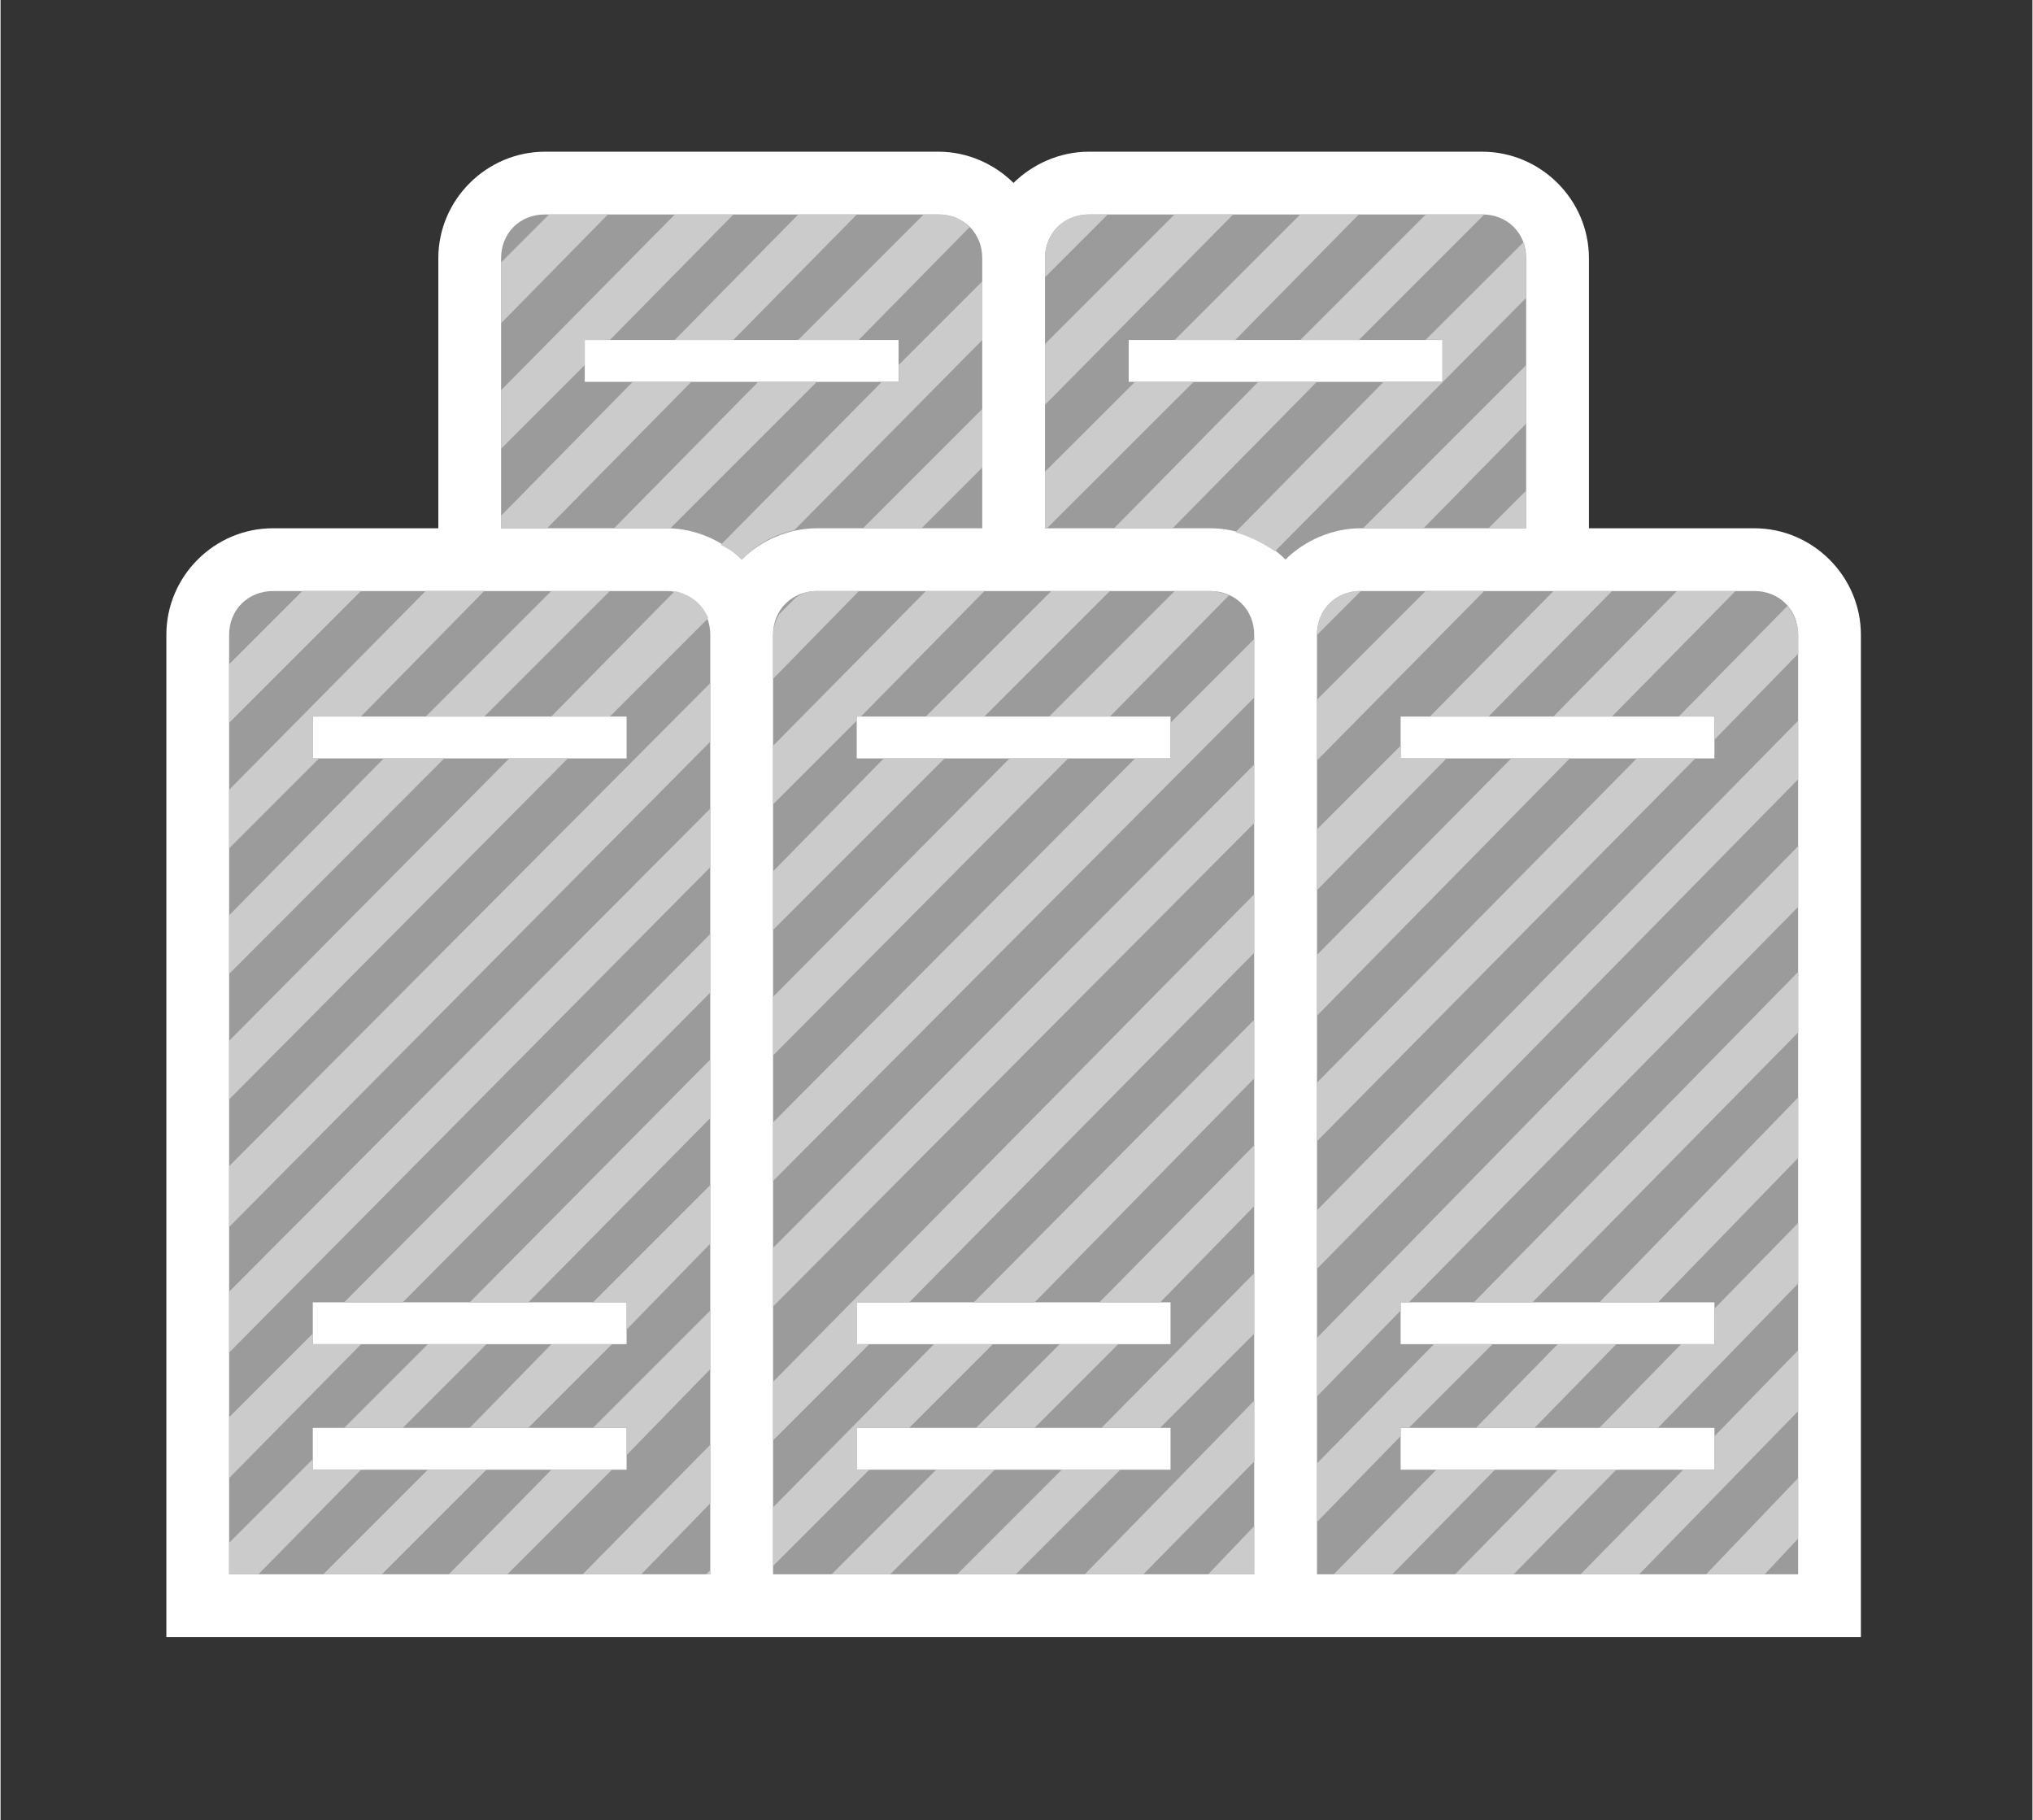 <?xml version="1.0" encoding="UTF-8" standalone="no"?>
<!DOCTYPE svg PUBLIC "-//W3C//DTD SVG 1.1//EN" "http://www.w3.org/Graphics/SVG/1.1/DTD/svg11.dtd">
<!-- Generated by Microsoft Visio, SVG Export Server Farm - ghosted.svg Page-1 -->
<svg xmlns="http://www.w3.org/2000/svg" xmlns:xlink="http://www.w3.org/1999/xlink" xmlns:ev="http://www.w3.org/2001/xml-events"
		xmlns:v="http://schemas.microsoft.com/visio/2003/SVGExtensions/" width="1.012in" height="0.906in"
		viewBox="0 0 72.844 65.25" xml:space="preserve" color-interpolation-filters="sRGB" class="st4">
	<rect x="0" y="0" width="72.844" height="65.25" fill="#333333" stroke="none"/>
	<v:documentProperties v:langID="4108" v:metric="true" v:viewMarkup="false"/>

	<style type="text/css">
	<![CDATA[
		.st1 {fill:#ffffff;stroke:none;stroke-linecap:butt;stroke-width:0.75}
		.st2 {fill:#9b9b9b;stroke:none;stroke-linecap:butt;stroke-width:0.75}
		.st3 {fill:#cccbcb;stroke:none;stroke-linecap:butt;stroke-width:0.75}
		.st4 {fill:none;fill-rule:evenodd;font-size:12px;overflow:visible;stroke-linecap:square;stroke-miterlimit:3}
	]]>
	</style>

	<g v:mID="0" v:index="1" v:groupContext="foregroundPage">
		<title>Page-1</title>
		<v:pageProperties v:drawingScale="0.0393701" v:pageScale="0.0393701" v:drawingUnits="24" v:shadowOffsetX="8.50394"
				v:shadowOffsetY="-8.50394"/>
		<v:layer v:name="symbols" v:index="0"/>
		<g id="group775-1" transform="translate(5.944,-6.562)" v:mID="775" v:groupContext="group" v:layerMember="0">
			<title>Server Farm - ghosted</title>
			<g id="group776-2" v:mID="776" v:groupContext="group" v:layerMember="0">
				<title>Sheet.776</title>
				<g id="shape777-3" v:mID="777" v:groupContext="shape" v:layerMember="0">
					<title>Sheet.777</title>
					<path d="M56.93 25.5 L51 25.5 L51 15.82 C51 13.72 49.27 12 47.17 12 L33.07 12 C32.02 12 31.05 12.45 30.37 13.12
								 C29.7 12.45 28.73 12 27.68 12 L13.58 12 C11.48 12 9.75 13.72 9.75 15.82 L9.75 25.5 L3.82 25.5 C1.72
								 25.5 0 27.22 0 29.32 L0 65.25 L19.5 65.25 L21.75 65.25 L39 65.25 L41.25 65.25 L60.75 65.25 L60.75
								 29.32 C60.75 27.22 59.02 25.5 56.93 25.5 Z" class="st1"/>
				</g>
				<g id="shape778-5" v:mID="778" v:groupContext="shape" v:layerMember="0" transform="translate(2.25,-2.25)">
					<title>Sheet.778</title>
					<path d="M15.68 30 L1.58 30 C0.68 30 0 30.67 0 31.57 L0 65.25 L17.25 65.25 L17.25 31.57 C17.25 30.67 16.58 30
								 15.68 30 ZM14.25 61.5 L3 61.5 L3 60 L14.25 60 L14.25 61.5 ZM14.25 57 L3 57 L3 55.5 L14.25 55.5 L14.25
								 57 ZM14.25 36 L3 36 L3 34.5 L14.25 34.5 L14.25 36 ZM35.17 30 L21.08 30 C20.18 30 19.5 30.67 19.5
								 31.57 L19.5 65.25 L36.75 65.25 L36.75 31.57 C36.75 30.67 36.07 30 35.17 30 ZM33.75 61.5 L22.5 61.5
								 L22.5 60 L33.75 60 L33.75 61.5 ZM33.75 57 L22.5 57 L22.5 55.5 L33.75 55.5 L33.75 57 ZM33.75 36 L22.5
								 36 L22.5 34.5 L33.75 34.5 L33.75 36 ZM15.68 27.75 C16.72 27.75 17.7 28.2 18.38 28.87 C19.05 28.2
								 20.03 27.75 21.08 27.75 L27 27.75 L27 18.07 C27 17.17 26.33 16.5 25.43 16.5 L11.32 16.5 C10.42 16.5
								 9.75 17.17 9.75 18.07 L9.75 27.75 L15.68 27.75 ZM12.75 21 L24 21 L24 22.5 L12.75 22.5 L12.75 21
								 ZM35.17 27.75 C36.23 27.75 37.2 28.2 37.87 28.87 C38.55 28.2 39.53 27.75 40.57 27.75 L46.5 27.75
								 L46.5 18.07 C46.5 17.17 45.83 16.5 44.93 16.5 L30.83 16.5 C29.93 16.5 29.25 17.17 29.25 18.07 L29.25
								 27.75 L35.17 27.75 ZM32.25 21 L43.5 21 L43.5 22.5 L32.25 22.5 L32.25 21 ZM54.68 30 L40.57 30 C39.67
								 30 39 30.67 39 31.57 L39 65.25 L56.25 65.25 L56.25 31.57 C56.25 30.67 55.58 30 54.68 30 ZM53.25
								 61.5 L42 61.5 L42 60 L53.25 60 L53.25 61.5 ZM53.25 57 L42 57 L42 55.5 L53.25 55.5 L53.25 57 ZM53.25
								 36 L42 36 L42 34.5 L53.25 34.5 L53.25 36 Z" class="st2"/>
				</g>
				<g id="group779-7" transform="translate(2.25,-2.25)" v:mID="779" v:groupContext="group" v:layerMember="0">
					<title>Sheet.779</title>
					<g id="shape780-8" v:mID="780" v:groupContext="shape" v:layerMember="0" transform="translate(9.75,-44.85)">
						<title>Sheet.780</title>
						<path d="M3.83 61.35 L1.72 61.35 L0 63.07 L0 65.25 L3.83 61.35 Z" class="st3"/>
					</g>
					<g id="shape781-10" v:mID="781" v:groupContext="shape" v:layerMember="0" transform="translate(0,-30.525)">
						<title>Sheet.781</title>
						<path d="M2.63 60.52 L0 63.15 L0 65.25 L4.73 60.52 L2.63 60.52 Z" class="st3"/>
					</g>
					<g id="shape782-12" v:mID="782" v:groupContext="shape" v:layerMember="0" transform="translate(9.75,-40.35)">
						<title>Sheet.782</title>
						<path d="M0 63.15 L0 65.25 L3 62.25 L3 61.35 L3.9 61.35 L8.33 56.85 L6.23 56.85 L0 63.15 Z" class="st3"/>
					</g>
					<g id="shape783-14" v:mID="783" v:groupContext="shape" v:layerMember="0"
							transform="translate(-1.13909E-13,-26.025)">
						<title>Sheet.783</title>
						<path d="M3.23 62.02 L3 62.02 L3 60.52 L4.73 60.52 L9.15 56.02 L7.05 56.02 L0 63.15 L0 65.25 L3.23 62.02 Z"
								class="st3"/>
					</g>
					<g id="shape784-16" v:mID="784" v:groupContext="shape" v:layerMember="0" transform="translate(9.75,-37.5)">
						<title>Sheet.784</title>
						<path d="M4.72 60 L0 64.8 L0 65.25 L1.65 65.25 L6.82 60 L4.72 60 Z" class="st3"/>
					</g>
					<g id="shape785-18" v:mID="785" v:groupContext="shape" v:layerMember="0" transform="translate(15.975,-44.25)">
						<title>Sheet.785</title>
						<path d="M2.1 65.25 L6.53 60.75 L4.43 60.75 L0 65.25 L2.1 65.25 Z" class="st3"/>
					</g>
					<g id="shape786-20" v:mID="786" v:groupContext="shape" v:layerMember="0" transform="translate(7.05,-30.75)">
						<title>Sheet.786</title>
						<path d="M4.5 60.75 L0 65.25 L2.1 65.25 L6.6 60.75 L4.5 60.75 Z" class="st3"/>
					</g>
					<g id="shape787-22" v:mID="787" v:groupContext="shape" v:layerMember="0"
							transform="translate(1.1241E-13,-21.525)">
						<title>Sheet.787</title>
						<path d="M5.55 57.52 L0 63.15 L0 65.25 L7.72 57.52 L5.55 57.52 Z" class="st3"/>
					</g>
					<g id="shape788-24" v:mID="788" v:groupContext="shape" v:layerMember="0" transform="translate(13.8,-37.5)">
						<title>Sheet.788</title>
						<path d="M2.02 65.25 L7.27 60 L5.17 60 L0 65.25 L1.87 65.25 C1.95 65.25 2.02 65.25 2.02 65.25 Z"
								class="st3"/>
					</g>
					<g id="shape789-26" v:mID="789" v:groupContext="shape" v:layerMember="0" transform="translate(20.4,-44.25)">
						<title>Sheet.789</title>
						<path d="M2.17 65.25 L6.15 61.2 C5.85 60.9 5.47 60.75 5.02 60.75 L4.5 60.75 L0 65.25 L2.17 65.25 Z"
								class="st3"/>
					</g>
					<g id="shape790-28" v:mID="790" v:groupContext="shape" v:layerMember="0" transform="translate(0,-17.025)">
						<title>Sheet.790</title>
						<path d="M12.15 53.02 L10.05 53.02 L0 63.15 L0 65.25 L12.15 53.02 Z" class="st3"/>
					</g>
					<g id="shape791-30" v:mID="791" v:groupContext="shape" v:layerMember="0" transform="translate(17.625,-36.375)">
						<title>Sheet.791</title>
						<path d="M0.75 65.25 C1.28 64.72 1.88 64.35 2.63 64.2 L9.38 57.37 L9.38 55.27 L6.38 58.27 L6.38 58.87 L5.78
									 58.87 L0 64.72 C0.3 64.87 0.53 65.02 0.75 65.25 Z" class="st3"/>
					</g>
					<g id="shape792-32" v:mID="792" v:groupContext="shape" v:layerMember="0" transform="translate(11.55,-30.75)">
						<title>Sheet.792</title>
						<path d="M5.63 61.72 C5.4 61.2 5.03 60.9 4.43 60.75 L0 65.25 L2.1 65.25 L5.63 61.72 Z" class="st3"/>
					</g>
					<g id="shape793-34" v:mID="793" v:groupContext="shape" v:layerMember="0" transform="translate(29.25,-46.5)">
						<title>Sheet.793</title>
						<path d="M0 64.57 L0 65.25 L2.25 63 L1.58 63 C0.68 63 0 63.67 0 64.57 Z" class="st3"/>
					</g>
					<g id="shape794-36" v:mID="794" v:groupContext="shape" v:layerMember="0" transform="translate(22.725,-37.5)">
						<title>Sheet.794</title>
						<path d="M0 65.25 L2.1 65.25 L4.28 63.07 L4.28 60.97 L0 65.25 Z" class="st3"/>
					</g>
					<g id="shape795-38" v:mID="795" v:groupContext="shape" v:layerMember="0"
							transform="translate(-2.80775E-13,-12.45)">
						<title>Sheet.795</title>
						<path d="M0 65.25 L17.25 47.85 L17.25 45.75 L0 63.07 L0 65.25 Z" class="st3"/>
					</g>
					<g id="shape796-40" v:mID="796" v:groupContext="shape" v:layerMember="0" transform="translate(29.25,-41.925)">
						<title>Sheet.796</title>
						<path d="M0 63.07 L0 65.25 L6.75 58.42 L4.65 58.42 L0 63.07 Z" class="st3"/>
					</g>
					<g id="shape797-42" v:mID="797" v:groupContext="shape" v:layerMember="0" transform="translate(19.5,-32.1)">
						<title>Sheet.797</title>
						<path d="M3.08 62.1 L1.58 62.1 C1.28 62.1 1.05 62.17 0.83 62.32 L0.23 62.92 C0.08 63.15 0 63.45 0 63.67 L0
									 65.25 L3.08 62.1 Z" class="st3"/>
					</g>
					<g id="shape798-44" v:mID="798" v:groupContext="shape" v:layerMember="0" transform="translate(29.25,-37.5)">
						<title>Sheet.798</title>
						<path d="M0 65.25 L0.07 65.25 L5.33 60 L3.23 60 L0 63.22 L0 65.25 Z" class="st3"/>
					</g>
					<g id="shape799-46" v:mID="799" v:groupContext="shape" v:layerMember="0" transform="translate(33.9,-44.25)">
						<title>Sheet.799</title>
						<path d="M0 65.25 L2.17 65.25 L6.6 60.75 L4.5 60.75 L0 65.25 Z" class="st3"/>
					</g>
					<g id="shape800-48" v:mID="800" v:groupContext="shape" v:layerMember="0" transform="translate(19.5,-27.6)">
						<title>Sheet.800</title>
						<path d="M0 65.25 L3 62.25 L3 62.1 L3.15 62.1 L7.58 57.6 L5.48 57.6 L0 63.15 L0 65.25 Z" class="st3"/>
					</g>
					<g id="shape801-50" v:mID="801" v:groupContext="shape" v:layerMember="0"
							transform="translate(-2.80775E-13,-7.95)">
						<title>Sheet.801</title>
						<path d="M17.25 45.75 L0 63.07 L0 65.25 L17.25 47.85 L17.25 45.75 Z" class="st3"/>
					</g>
					<g id="shape802-52" v:mID="802" v:groupContext="shape" v:layerMember="0" transform="translate(19.5,-23.1)">
						<title>Sheet.802</title>
						<path d="M0 65.25 L6.15 59.1 L3.97 59.1 L0 63.15 L0 65.25 Z" class="st3"/>
					</g>
					<g id="shape803-54" v:mID="803" v:groupContext="shape" v:layerMember="0" transform="translate(4.125,-9.75)">
						<title>Sheet.803</title>
						<path d="M13.12 54.15 L13.12 52.05 L0 65.25 L2.1 65.25 L13.12 54.15 Z" class="st3"/>
					</g>
					<g id="shape804-56" v:mID="804" v:groupContext="shape" v:layerMember="0" transform="translate(38.4,-44.25)">
						<title>Sheet.804</title>
						<path d="M2.1 65.25 L6.6 60.75 C6.6 60.75 6.52 60.75 6.52 60.75 L4.5 60.75 L0 65.25 L2.1 65.25 Z"
								class="st3"/>
					</g>
					<g id="shape805-58" v:mID="805" v:groupContext="shape" v:layerMember="0" transform="translate(0,-3.45)">
						<title>Sheet.805</title>
						<path d="M4.73 60.45 L3 60.45 L3 60.07 L0 63.07 L0 65.25 L4.73 60.45 Z" class="st3"/>
					</g>
					<g id="shape806-60" v:mID="806" v:groupContext="shape" v:layerMember="0" transform="translate(31.725,-37.5)">
						<title>Sheet.806</title>
						<path d="M2.1 65.25 L7.27 60 L5.17 60 L0 65.25 L2.1 65.25 Z" class="st3"/>
					</g>
					<g id="shape807-62" v:mID="807" v:groupContext="shape" v:layerMember="0" transform="translate(24.975,-30.75)">
						<title>Sheet.807</title>
						<path d="M4.5 60.75 L0 65.25 L2.1 65.25 L6.6 60.75 L4.5 60.75 Z" class="st3"/>
					</g>
					<g id="shape808-64" v:mID="808" v:groupContext="shape" v:layerMember="0" transform="translate(8.625,-9.75)">
						<title>Sheet.808</title>
						<path d="M8.62 58.65 L8.62 56.55 L0 65.25 L2.1 65.25 L8.62 58.65 Z" class="st3"/>
					</g>
					<g id="shape809-66" v:mID="809" v:groupContext="shape" v:layerMember="0" transform="translate(4.125,-5.25)">
						<title>Sheet.809</title>
						<path d="M2.1 65.25 L5.1 62.25 L3 62.25 L0 65.25 L2.1 65.25 Z" class="st3"/>
					</g>
					<g id="shape810-68" v:mID="810" v:groupContext="shape" v:layerMember="0">
						<title>Sheet.810</title>
						<path d="M0 64.12 L0 65.25 L1.05 65.25 L4.73 61.5 L3 61.5 L3 61.12 L0 64.12 Z" class="st3"/>
					</g>
					<g id="shape811-70" v:mID="811" v:groupContext="shape" v:layerMember="0" transform="translate(36.075,-36.675)">
						<title>Sheet.811</title>
						<path d="M7.42 57.67 L7.42 59.17 L5.32 59.17 L0 64.57 C0.52 64.72 0.97 64.95 1.42 65.25 L10.42 56.17 L10.42
									 54.75 C10.42 54.52 10.35 54.37 10.35 54.15 L6.82 57.67 L7.42 57.67 Z" class="st3"/>
					</g>
					<g id="shape812-72" v:mID="812" v:groupContext="shape" v:layerMember="0" transform="translate(29.4,-30.75)">
						<title>Sheet.812</title>
						<path d="M2.18 65.25 L6.45 60.9 C6.23 60.82 6 60.75 5.7 60.75 L4.5 60.75 L0 65.25 L2.18 65.25 Z"
								class="st3"/>
					</g>
					<g id="shape813-74" v:mID="813" v:groupContext="shape" v:layerMember="0" transform="translate(19.5,-18.6)">
						<title>Sheet.813</title>
						<path d="M10.58 54.6 L8.48 54.6 L0 63.15 L0 65.25 L10.58 54.6 Z" class="st3"/>
					</g>
					<g id="shape814-76" v:mID="814" v:groupContext="shape" v:layerMember="0" transform="translate(40.65,-37.5)">
						<title>Sheet.814</title>
						<path d="M2.17 65.25 L5.85 61.5 L5.85 59.4 L0 65.25 L2.17 65.25 Z" class="st3"/>
					</g>
					<g id="shape815-78" v:mID="815" v:groupContext="shape" v:layerMember="0" transform="translate(19.5,-14.1)">
						<title>Sheet.815</title>
						<path d="M14.25 50.1 L12.98 50.1 L0 63.15 L0 65.25 L17.25 47.92 L17.25 45.82 L14.25 48.82 L14.25 50.1 Z"
								class="st3"/>
					</g>
					<g id="shape816-80" v:mID="816" v:groupContext="shape" v:layerMember="0" transform="translate(39,-33.675)">
						<title>Sheet.816</title>
						<path d="M0 65.25 L1.58 63.67 C0.67 63.67 0 64.35 0 65.25 Z" class="st3"/>
					</g>
					<g id="shape817-82" v:mID="817" v:groupContext="shape" v:layerMember="0"
							transform="translate(3.375,-1.42109E-14)">
						<title>Sheet.817</title>
						<path d="M3.75 61.5 L0 65.25 L2.1 65.25 L5.85 61.5 L3.75 61.5 Z" class="st3"/>
					</g>
					<g id="shape818-84" v:mID="818" v:groupContext="shape" v:layerMember="0" transform="translate(13.05,-8.775)">
						<title>Sheet.818</title>
						<path d="M1.2 64.27 L1.2 65.25 L4.2 62.17 L4.2 60.07 L0 64.27 L1.2 64.27 Z" class="st3"/>
					</g>
					<g id="shape819-86" v:mID="819" v:groupContext="shape" v:layerMember="0" transform="translate(8.625,-5.25)">
						<title>Sheet.819</title>
						<path d="M2.93 62.25 L0 65.25 L2.1 65.25 L5.1 62.25 L2.93 62.25 Z" class="st3"/>
					</g>
					<g id="shape820-88" v:mID="820" v:groupContext="shape" v:layerMember="0" transform="translate(39,-29.175)">
						<title>Sheet.820</title>
						<path d="M3.9 59.17 L0 63.07 L0 65.25 L6 59.17 L3.9 59.17 Z" class="st3"/>
					</g>
					<g id="shape821-90" v:mID="821" v:groupContext="shape" v:layerMember="0" transform="translate(13.05,-4.275)">
						<title>Sheet.821</title>
						<path d="M1.2 65.25 L4.2 62.17 L4.2 60.07 L0 64.27 L1.2 64.27 L1.2 65.25 Z" class="st3"/>
					</g>
					<g id="shape822-92" v:mID="822" v:groupContext="shape" v:layerMember="0" transform="translate(19.5,-9.6)">
						<title>Sheet.822</title>
						<path d="M0 65.25 L17.25 47.92 L17.25 45.82 L0 63.15 L0 65.25 Z" class="st3"/>
					</g>
					<g id="shape823-94" v:mID="823" v:groupContext="shape" v:layerMember="0" transform="translate(45.15,-37.5)">
						<title>Sheet.823</title>
						<path d="M0 65.25 L1.35 65.25 L1.35 63.9 L0 65.25 Z" class="st3"/>
					</g>
					<g id="shape824-96" v:mID="824" v:groupContext="shape" v:layerMember="0"
							transform="translate(7.875,-1.42109E-14)">
						<title>Sheet.824</title>
						<path d="M5.85 61.5 L3.68 61.5 L0 65.25 L2.1 65.25 L5.85 61.5 Z" class="st3"/>
					</g>
					<g id="shape825-98" v:mID="825" v:groupContext="shape" v:layerMember="0"
							transform="translate(12.675,-1.42109E-14)">
						<title>Sheet.825</title>
						<path d="M4.58 60.6 L0 65.25 L2.1 65.25 L4.58 62.7 L4.58 60.6 Z" class="st3"/>
					</g>
					<g id="shape826-100" v:mID="826" v:groupContext="shape" v:layerMember="0" transform="translate(39,-24.525)">
						<title>Sheet.826</title>
						<path d="M3 60.07 L0 63.07 L0 65.25 L4.65 60.52 L3 60.52 L3 60.07 Z" class="st3"/>
					</g>
					<g id="shape827-102" v:mID="827" v:groupContext="shape" v:layerMember="0" transform="translate(43.05,-30.75)">
						<title>Sheet.827</title>
						<path d="M0 65.25 L2.1 65.25 L6.53 60.75 L4.43 60.75 L0 65.25 Z" class="st3"/>
					</g>
					<g id="shape828-104" v:mID="828" v:groupContext="shape" v:layerMember="0" transform="translate(19.5,-4.8)">
						<title>Sheet.828</title>
						<path d="M4.88 60.3 L17.25 47.77 L17.25 45.67 L0 63.15 L0 65.25 L3.45 61.8 L3 61.8 L3 60.3 L4.88 60.3 Z"
								class="st3"/>
					</g>
					<g id="shape829-106" v:mID="829" v:groupContext="shape" v:layerMember="0" transform="translate(26.7,-9.75)">
						<title>Sheet.829</title>
						<path d="M10.05 57.22 L10.05 55.12 L0 65.25 L2.18 65.25 L10.05 57.22 Z" class="st3"/>
					</g>
					<g id="shape830-108" v:mID="830" v:groupContext="shape" v:layerMember="0" transform="translate(47.475,-30.75)">
						<title>Sheet.830</title>
						<path d="M2.1 65.25 L6.53 60.75 L4.43 60.75 L0 65.25 L2.1 65.25 Z" class="st3"/>
					</g>
					<g id="shape831-110" v:mID="831" v:groupContext="shape" v:layerMember="0" transform="translate(17.1,0)">
						<title>Sheet.831</title>
						<path d="M0.15 65.1 L0 65.25 L0.15 65.25 L0.15 65.1 Z" class="st3"/>
					</g>
					<g id="shape832-112" v:mID="832" v:groupContext="shape" v:layerMember="0" transform="translate(19.5,-0.3)">
						<title>Sheet.832</title>
						<path d="M3 61.8 L3 60.3 L4.88 60.3 L7.88 57.3 L5.77 57.3 L0 63.15 L0 65.25 L3.45 61.8 L3 61.8 Z"
								class="st3"/>
					</g>
					<g id="shape833-114" v:mID="833" v:groupContext="shape" v:layerMember="0" transform="translate(39,-20.025)">
						<title>Sheet.833</title>
						<path d="M0 65.25 L9.07 56.02 L6.97 56.02 L0 63.07 L0 65.25 Z" class="st3"/>
					</g>
					<g id="shape834-116" v:mID="834" v:groupContext="shape" v:layerMember="0" transform="translate(26.775,-5.25)">
						<title>Sheet.834</title>
						<path d="M2.1 65.25 L5.1 62.25 L3 62.25 L0 65.25 L2.1 65.25 Z" class="st3"/>
					</g>
					<g id="shape835-118" v:mID="835" v:groupContext="shape" v:layerMember="0"
							transform="translate(21.6,-1.42109E-14)">
						<title>Sheet.835</title>
						<path d="M5.85 61.5 L3.75 61.5 L0 65.25 L2.1 65.25 L5.85 61.5 Z" class="st3"/>
					</g>
					<g id="shape836-120" v:mID="836" v:groupContext="shape" v:layerMember="0" transform="translate(51.975,-29.925)">
						<title>Sheet.836</title>
						<path d="M3.9 60.45 L0 64.42 L1.28 64.42 L1.28 65.25 L4.28 62.17 L4.28 61.5 C4.28 61.12 4.12 60.75 3.9 60.45
									 Z" class="st3"/>
					</g>
					<g id="shape837-122" v:mID="837" v:groupContext="shape" v:layerMember="0" transform="translate(31.2,-9.75)">
						<title>Sheet.837</title>
						<path d="M5.55 61.8 L5.55 59.62 L0 65.25 L2.18 65.25 L5.55 61.8 Z" class="st3"/>
					</g>
					<g id="shape838-124" v:mID="838" v:groupContext="shape" v:layerMember="0" transform="translate(39,-15.525)">
						<title>Sheet.838</title>
						<path d="M13.57 51.52 L11.47 51.52 L0 63.15 L0 65.25 L13.57 51.52 Z" class="st3"/>
					</g>
					<g id="shape839-126" v:mID="839" v:groupContext="shape" v:layerMember="0"
							transform="translate(26.1,-1.42109E-14)">
						<title>Sheet.839</title>
						<path d="M5.85 61.5 L3.75 61.5 L0 65.25 L2.1 65.25 L5.85 61.5 Z" class="st3"/>
					</g>
					<g id="shape840-128" v:mID="840" v:groupContext="shape" v:layerMember="0" transform="translate(39,-10.95)">
						<title>Sheet.840</title>
						<path d="M0 63.15 L0 65.25 L17.25 47.7 L17.25 45.6 L0 63.15 Z" class="st3"/>
					</g>
					<g id="shape841-130" v:mID="841" v:groupContext="shape" v:layerMember="0" transform="translate(31.275,-5.25)">
						<title>Sheet.841</title>
						<path d="M5.48 61.87 L5.48 59.7 L0 65.25 L2.1 65.25 L5.48 61.87 Z" class="st3"/>
					</g>
					<g id="shape842-132" v:mID="842" v:groupContext="shape" v:layerMember="0"
							transform="translate(30.675,5.68434E-14)">
						<title>Sheet.842</title>
						<path d="M6.08 59.02 L0 65.25 L2.1 65.25 L6.08 61.2 L6.08 59.02 Z" class="st3"/>
					</g>
					<g id="shape843-134" v:mID="843" v:groupContext="shape" v:layerMember="0" transform="translate(39,-6.375)">
						<title>Sheet.843</title>
						<path d="M0 63.15 L0 65.25 L3 62.17 L3 61.87 L3.3 61.87 L17.25 47.7 L17.25 45.52 L0 63.15 Z" class="st3"/>
					</g>
					<g id="shape844-136" v:mID="844" v:groupContext="shape" v:layerMember="0" transform="translate(39,-1.875)">
						<title>Sheet.844</title>
						<path d="M3 61.87 L3.3 61.87 L6.3 58.87 L4.2 58.87 L0 63.15 L0 65.25 L3 62.17 L3 61.87 Z" class="st3"/>
					</g>
					<g id="shape845-138" v:mID="845" v:groupContext="shape" v:layerMember="0"
							transform="translate(35.1,-1.42109E-14)">
						<title>Sheet.845</title>
						<path d="M1.65 63.52 L0 65.25 L1.65 65.25 L1.65 63.52 Z" class="st3"/>
					</g>
					<g id="shape846-140" v:mID="846" v:groupContext="shape" v:layerMember="0" transform="translate(44.625,-9.75)">
						<title>Sheet.846</title>
						<path d="M2.1 65.25 L11.63 55.57 L11.63 53.4 L0 65.25 L2.1 65.25 Z" class="st3"/>
					</g>
					<g id="shape847-142" v:mID="847" v:groupContext="shape" v:layerMember="0" transform="translate(49.125,-9.75)">
						<title>Sheet.847</title>
						<path d="M0 65.25 L2.1 65.25 L7.13 60.07 L7.13 57.9 L0 65.25 Z" class="st3"/>
					</g>
					<g id="shape848-144" v:mID="848" v:groupContext="shape" v:layerMember="0"
							transform="translate(39.6,-1.42109E-14)">
						<title>Sheet.848</title>
						<path d="M3.68 61.5 L0 65.25 L2.1 65.25 L5.78 61.5 L3.68 61.5 Z" class="st3"/>
					</g>
					<g id="shape849-146" v:mID="849" v:groupContext="shape" v:layerMember="0" transform="translate(44.7,-5.25)">
						<title>Sheet.849</title>
						<path d="M2.93 62.25 L0 65.25 L2.1 65.25 L5.03 62.25 L2.93 62.25 Z" class="st3"/>
					</g>
					<g id="shape850-148" v:mID="850" v:groupContext="shape" v:layerMember="0"
							transform="translate(43.95,-1.42109E-14)">
						<title>Sheet.850</title>
						<path d="M5.78 61.5 L3.68 61.5 L0 65.25 L2.1 65.25 L5.78 61.5 Z" class="st3"/>
					</g>
					<g id="shape851-150" v:mID="851" v:groupContext="shape" v:layerMember="0" transform="translate(49.125,-5.25)">
						<title>Sheet.851</title>
						<path d="M7.13 57.9 L4.13 60.97 L4.13 62.25 L2.93 62.25 L0 65.25 L2.1 65.25 L7.13 60.07 L7.13 57.9 Z"
								class="st3"/>
					</g>
					<g id="shape852-152" v:mID="852" v:groupContext="shape" v:layerMember="0"
							transform="translate(48.45,-9.9476E-14)">
						<title>Sheet.852</title>
						<path d="M7.8 59.4 L7.8 57.22 L4.8 60.3 L4.8 61.5 L3.68 61.5 L0 65.25 L2.1 65.25 L7.8 59.4 Z" class="st3"/>
					</g>
					<g id="shape853-154" v:mID="853" v:groupContext="shape" v:layerMember="0"
							transform="translate(52.95,2.84217E-14)">
						<title>Sheet.853</title>
						<path d="M0 65.25 L2.1 65.25 L3.3 63.97 L3.3 61.8 L0 65.25 Z" class="st3"/>
					</g>
				</g>
			</g>
		</g>
	</g>
</svg>

